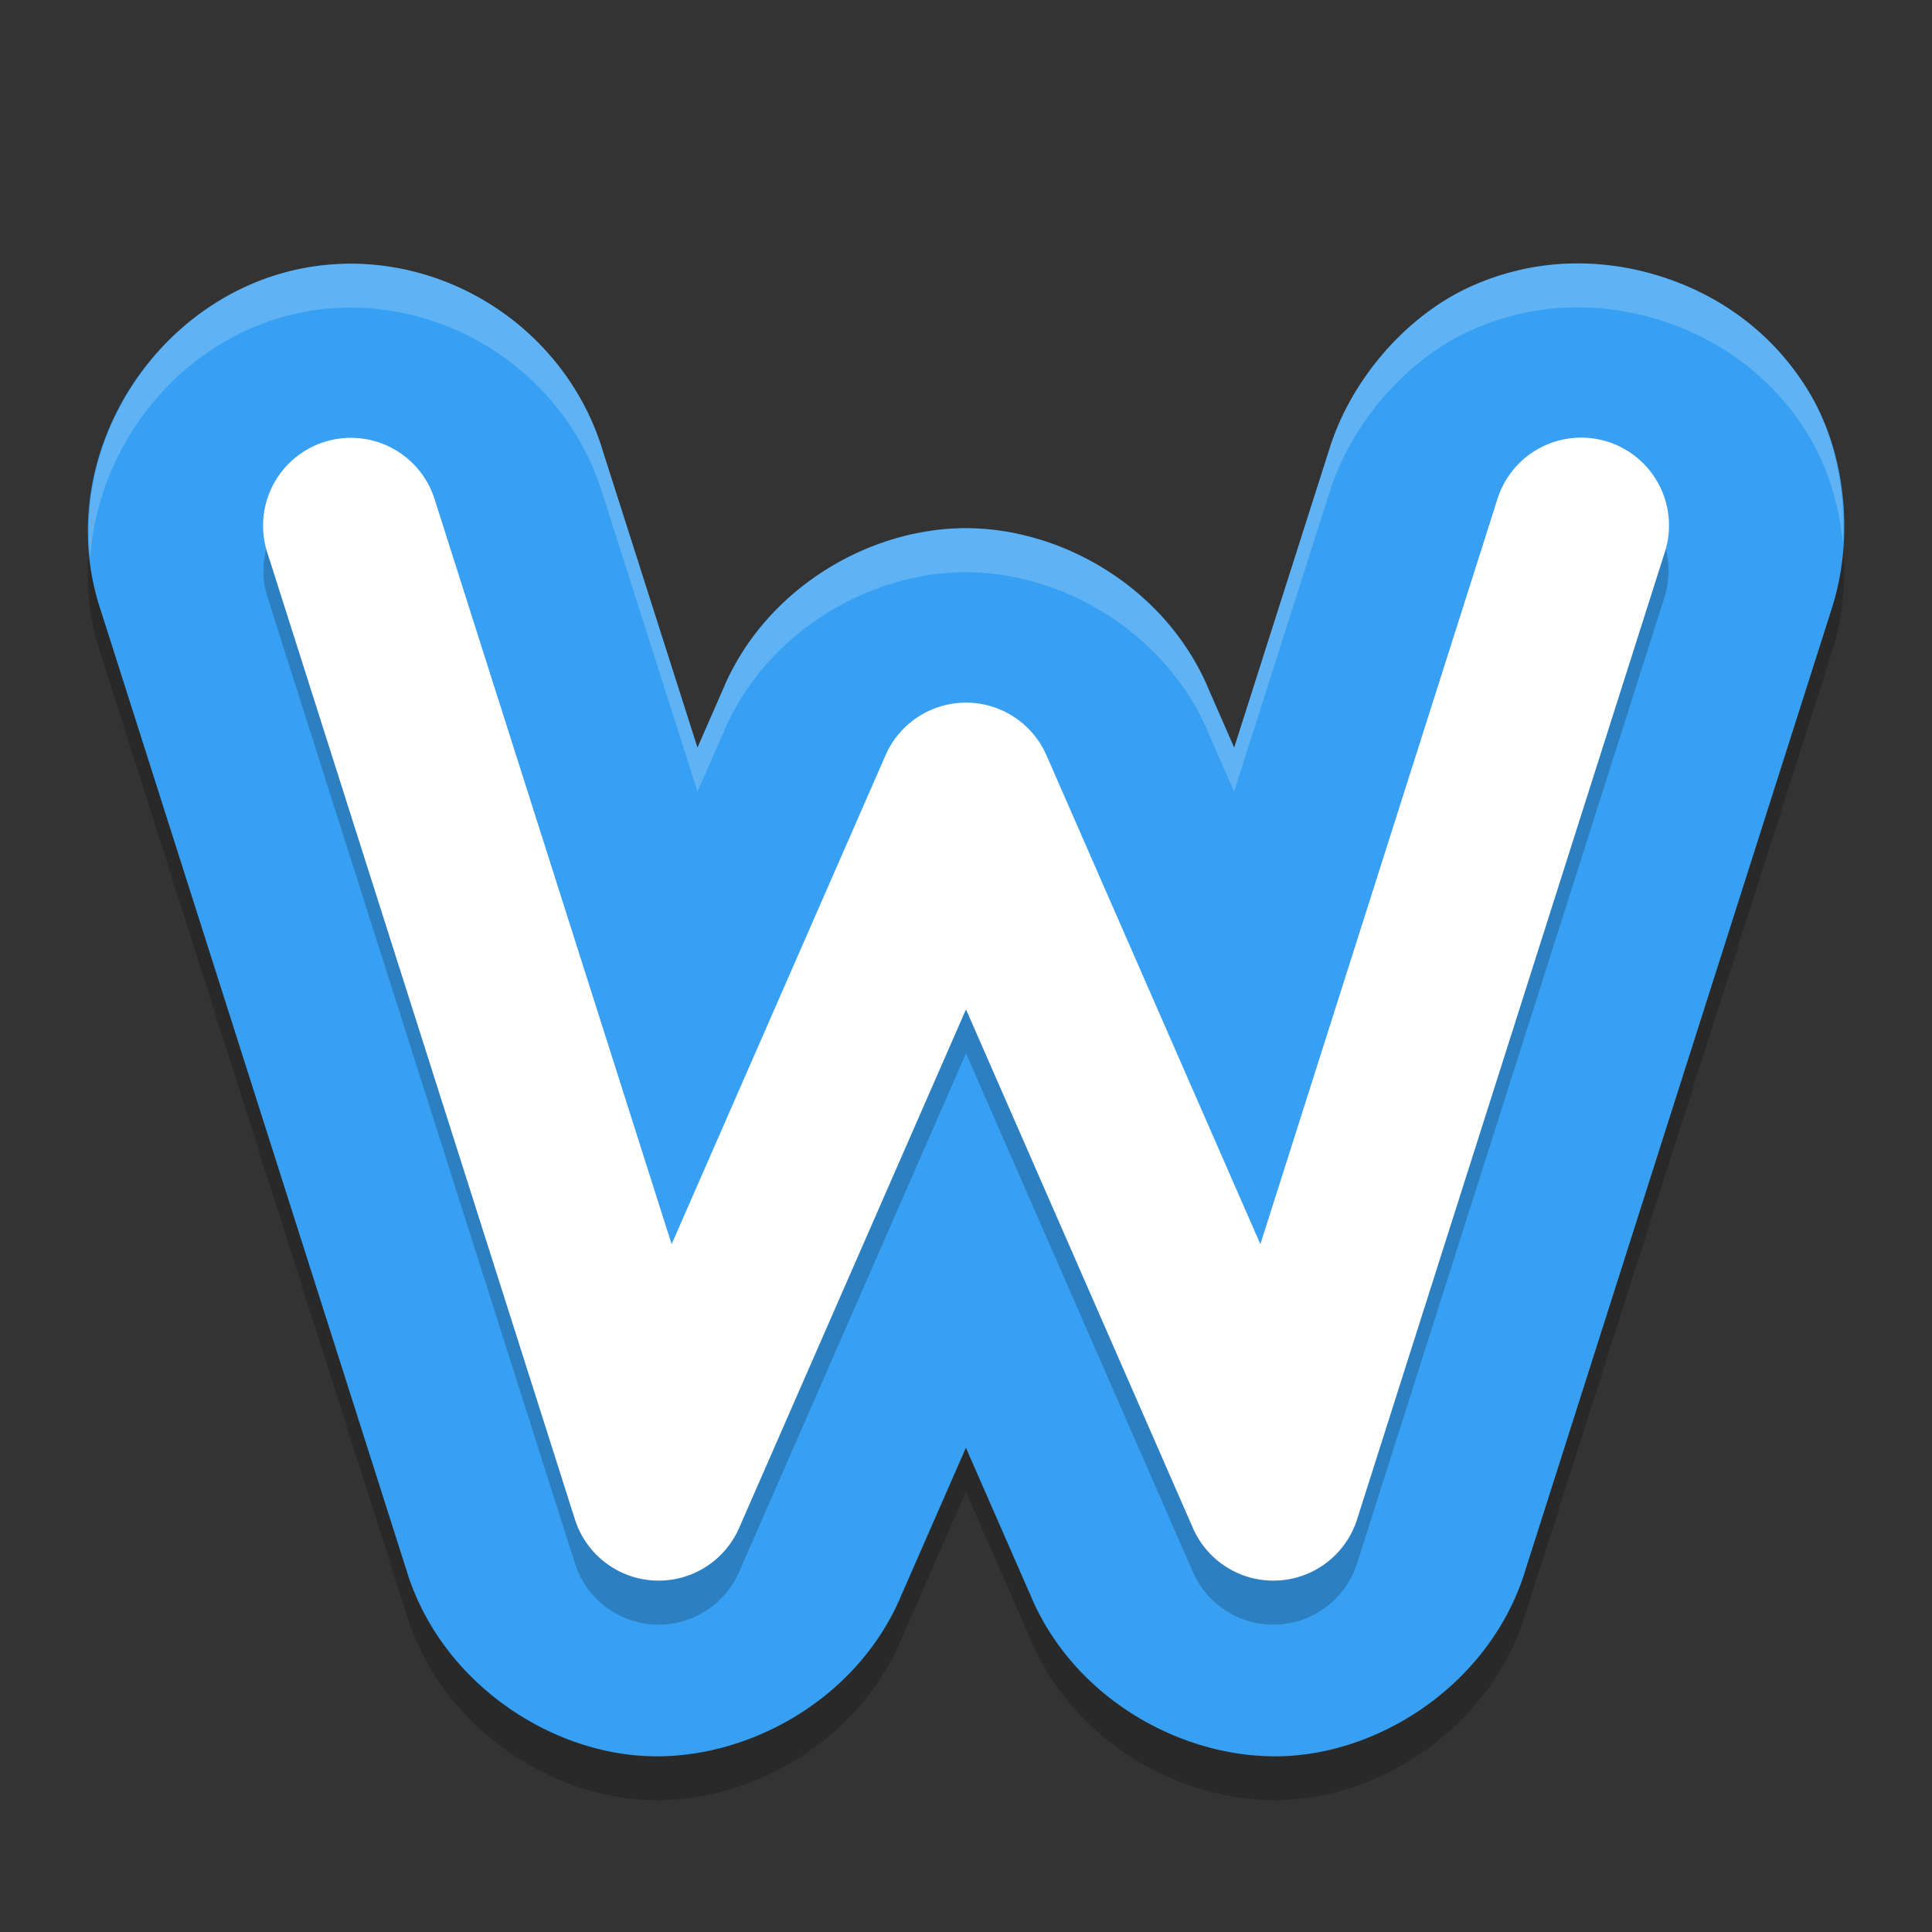 <svg width="22" height="22" version="1" xmlns="http://www.w3.org/2000/svg">
 <rect width="100%" height="100%" fill="#333333" stroke="none"/>
 <path d="m3.923 3.504c-1.963 0.046-3.397 2.085-2.776 3.945l3.491 10.961a2.001 1.998 0 0 0 0 2e-3c0.39 1.225 1.574 2.025 2.704 2.084 1.13 0.059 2.389-0.613 2.905-1.791a2.001 1.998 0 0 0 0 -2e-3l0.752-1.717 0.752 1.717a2.001 1.998 0 0 0 0 2e-3c0.516 1.178 1.775 1.85 2.905 1.791 1.13-0.059 2.313-0.859 2.704-2.084a2.001 1.998 0 0 0 0 -2e-3l3.495-10.969v-0.002c0.261-0.795 0.168-1.757-0.242-2.453-0.411-0.696-1.034-1.127-1.7-1.338-0.665-0.211-1.425-0.218-2.163 0.113-0.737 0.332-1.37 1.064-1.616 1.865l-1.08 3.387-0.307-0.702a2.001 1.998 0 0 0 0 -0.002c-0.493-1.125-1.66-1.795-2.749-1.795-1.089 0-2.255 0.67-2.749 1.795a2.001 1.998 0 0 0 0 0.002l-0.307 0.702-1.078-3.379c-0.387-1.28-1.602-2.16-2.94-2.131z" style="opacity:.2"/>
 <path d="m3.923 3.004c-1.963 0.046-3.397 2.085-2.776 3.945l3.491 10.961a2.001 1.998 0 0 0 0 2e-3c0.39 1.225 1.574 2.025 2.704 2.084 1.13 0.059 2.389-0.613 2.905-1.791a2.001 1.998 0 0 0 0 -2e-3l0.752-1.717 0.752 1.717a2.001 1.998 0 0 0 0 2e-3c0.516 1.178 1.775 1.85 2.905 1.791 1.13-0.059 2.313-0.859 2.704-2.084a2.001 1.998 0 0 0 0 -2e-3l3.495-10.969v-0.002c0.261-0.795 0.168-1.757-0.242-2.453-0.411-0.696-1.034-1.127-1.7-1.338-0.665-0.211-1.425-0.218-2.163 0.113-0.737 0.332-1.37 1.064-1.616 1.865l-1.08 3.387-0.307-0.702a2.001 1.998 0 0 0 0 -0.002c-0.493-1.125-1.66-1.795-2.749-1.795-1.089 0-2.255 0.67-2.749 1.795a2.001 1.998 0 0 0 0 0.002l-0.307 0.702-1.078-3.379c-0.387-1.28-1.602-2.16-2.94-2.131z" style="fill:#37a0f2"/>
 <path d="m4 6.5 3.5 11 3.5-8 3.5 8 3.5-11" style="fill:none;opacity:.2;stroke-linecap:round;stroke-linejoin:round;stroke-width:2;stroke:#000000"/>
 <path d="m3.973 4.986a1 1 0 0 0 -0.926 1.316l3.5 11a1 1 0 0 0 1.869 0.098l2.584-5.906 2.584 5.906a1 1 0 0 0 1.869 -0.098l3.5-11a1 1 0 1 0 -1.906 -0.605l-2.695 8.471-2.436-5.568a1 1 0 0 0 -1.832 0l-2.436 5.568-2.695-8.471a1 1 0 0 0 -0.98 -0.711z" style="fill:#ffffff"/>
 <path d="m17.857 3.002c-0.365 0.013-0.739 0.094-1.107 0.26-0.737 0.332-1.372 1.064-1.617 1.865l-1.08 3.387-0.307-0.701a2.001 1.998 0 0 0 0 -0.002c-0.493-1.125-1.659-1.795-2.748-1.795-1.089 0-2.255 0.67-2.748 1.795a2.001 1.998 0 0 0 0 0.002l-0.307 0.701-1.078-3.379c-0.387-1.28-1.603-2.161-2.941-2.131h-0.002c-1.753 0.041-3.073 1.672-2.895 3.346 0.103-1.483 1.318-2.809 2.895-2.846h0.002c1.338-0.03 2.555 0.851 2.941 2.131l1.078 3.379 0.307-0.701a2.001 1.998 0 0 0 0 -0.002c0.493-1.125 1.659-1.795 2.748-1.795 1.089 0 2.255 0.67 2.748 1.795a2.001 1.998 0 0 0 0 0.002l0.307 0.701 1.08-3.387c0.246-0.801 0.88-1.534 1.617-1.865 0.737-0.332 1.497-0.324 2.162-0.113 0.665 0.211 1.288 0.642 1.699 1.338 0.205 0.348 0.331 0.763 0.373 1.189 0.033-0.595-0.088-1.207-0.373-1.689-0.411-0.696-1.034-1.127-1.699-1.338-0.333-0.105-0.689-0.16-1.055-0.146z" style="fill:#ffffff;opacity:.2"/>
</svg>
